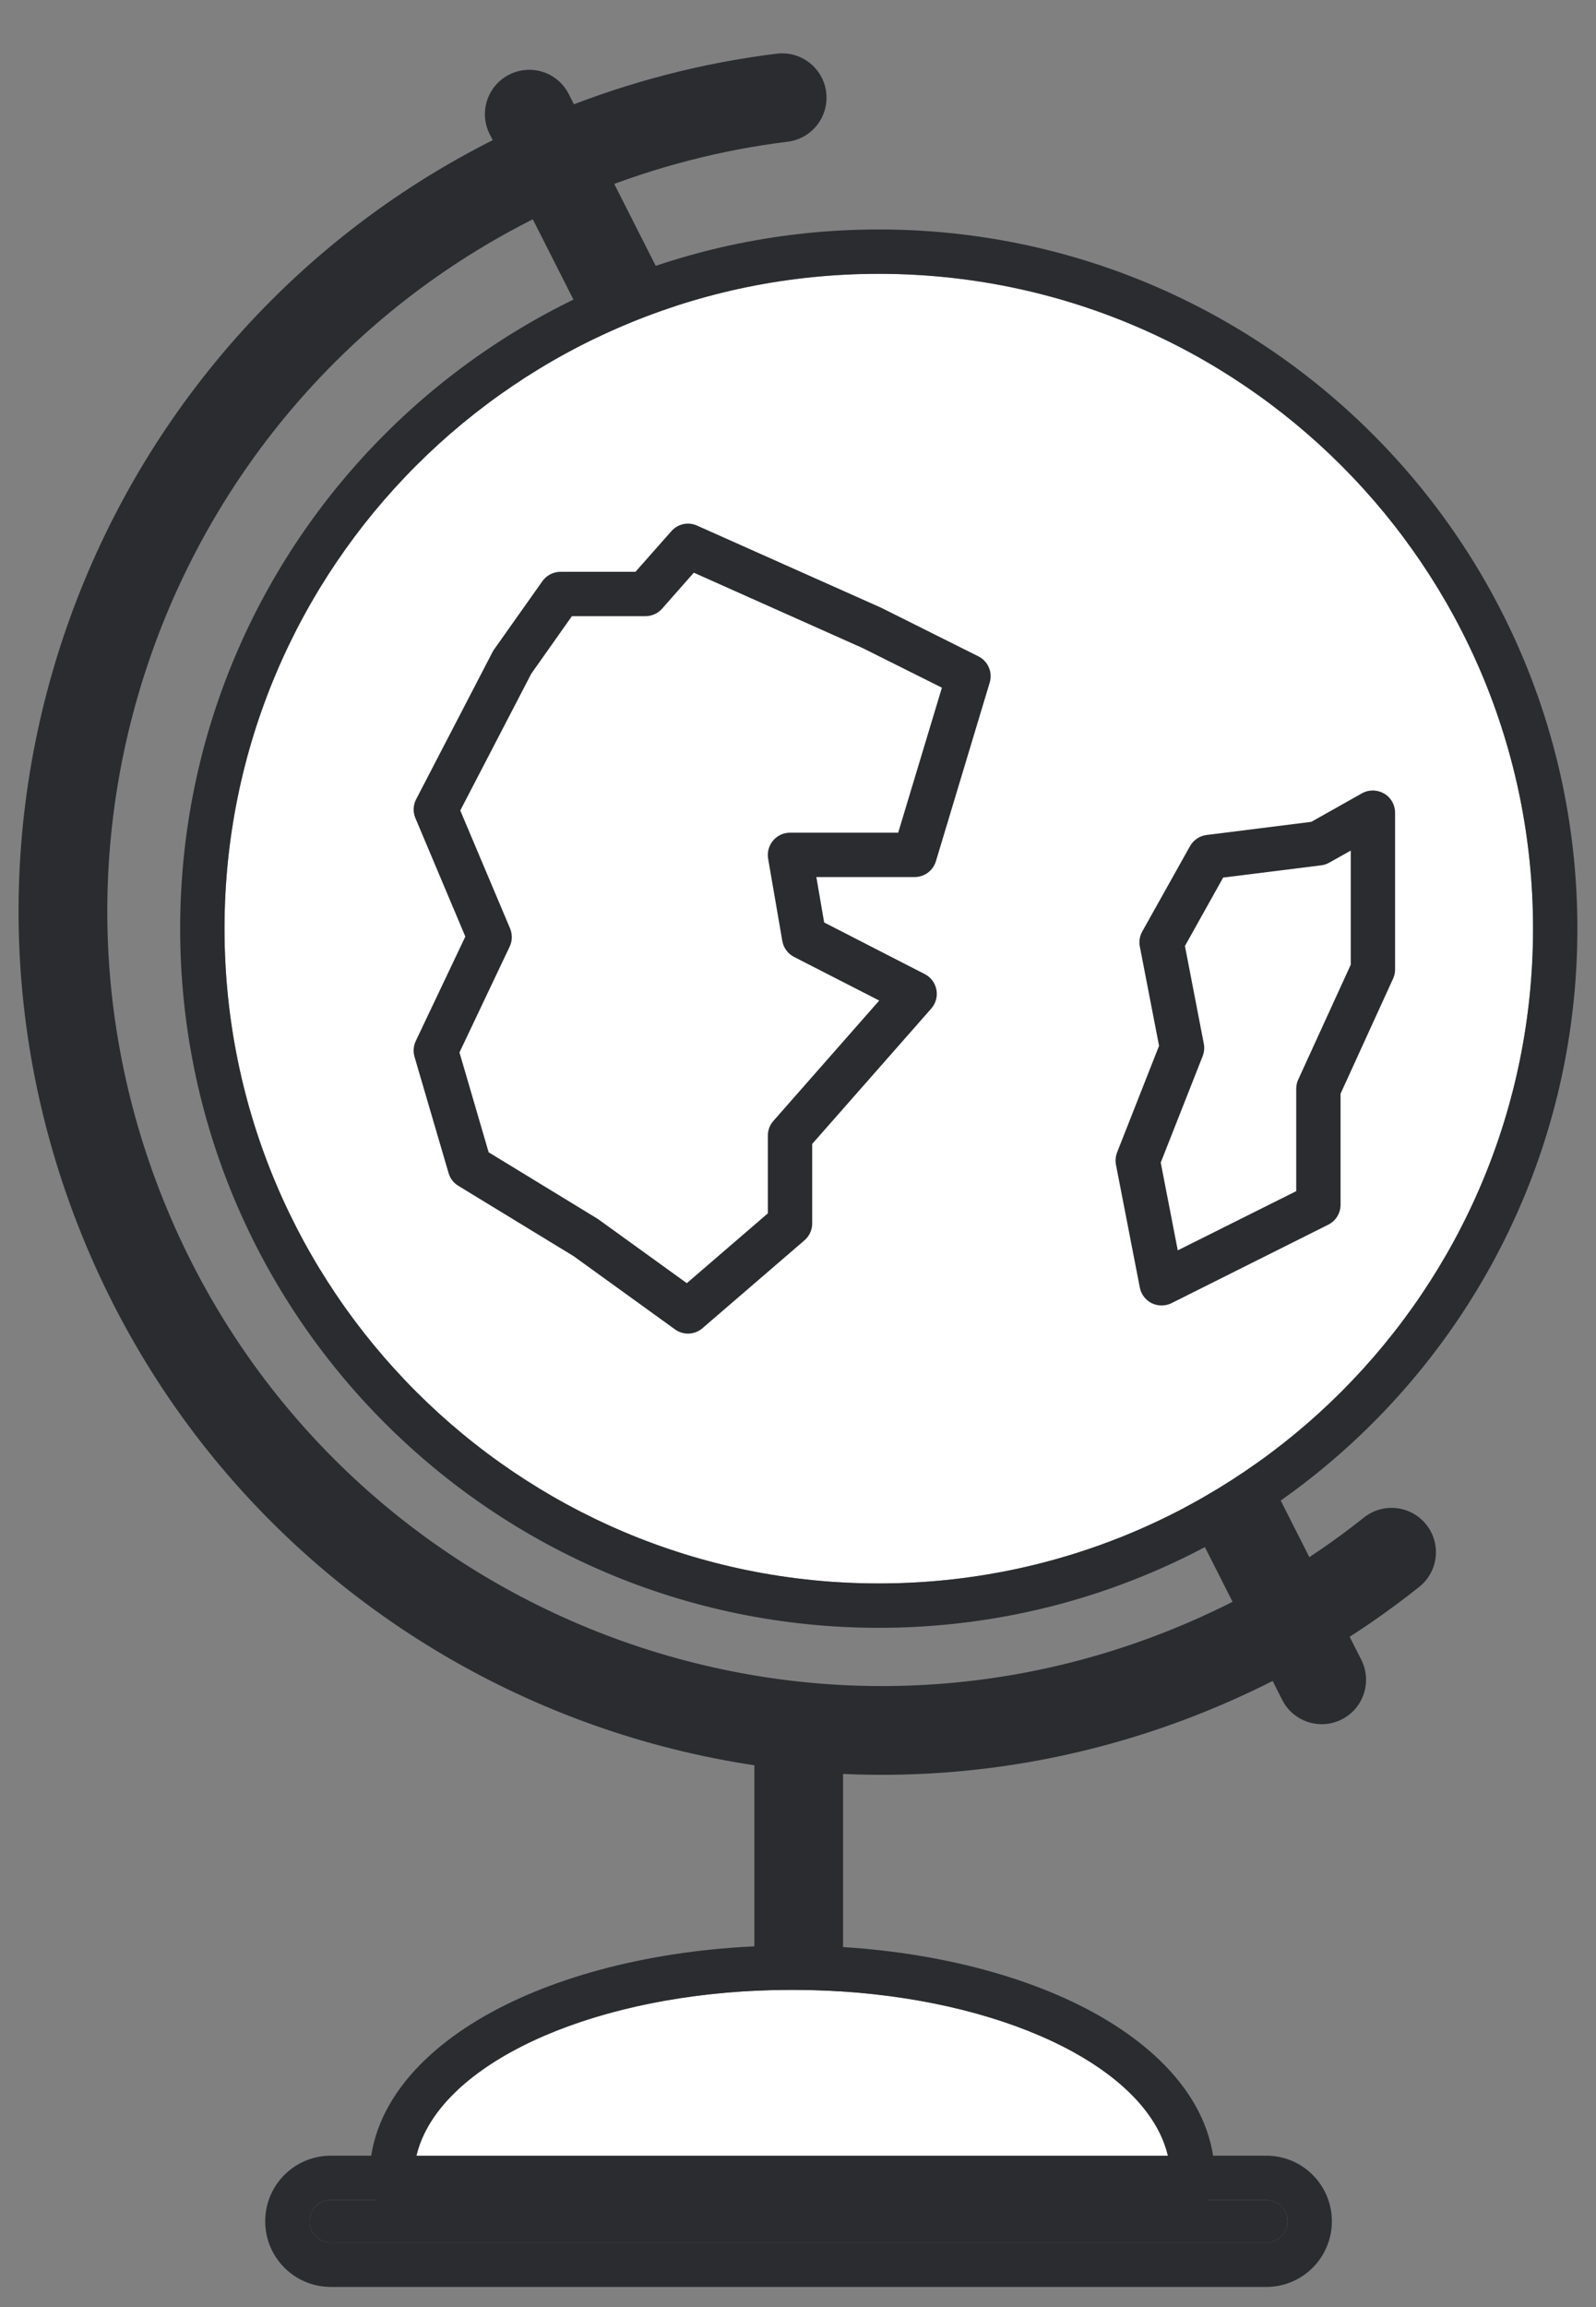 <svg width="18" height="26" viewBox="0 0 18 26" fill="none" xmlns="http://www.w3.org/2000/svg">
<rect x="0" y="0" width="18" height="26" fill="#808080" stroke="none"/>
<path fill-rule="evenodd" clip-rule="evenodd" d="M9.008 19.104C9.284 19.104 9.508 19.328 9.508 19.604V23.966C9.508 24.242 9.284 24.466 9.008 24.466C8.732 24.466 8.508 24.242 8.508 23.966V19.604C8.508 19.328 8.732 19.104 9.008 19.104Z" fill="#2B2C30"/>
<path fill-rule="evenodd" clip-rule="evenodd" d="M9.318 1.04C9.351 1.314 9.157 1.564 8.883 1.597C8.14 1.689 7.396 1.878 6.668 2.173C2.198 3.982 0.041 9.073 1.85 13.543C3.66 18.014 8.75 20.171 13.221 18.361C14.019 18.038 14.743 17.611 15.383 17.102C15.599 16.93 15.914 16.966 16.086 17.182C16.258 17.398 16.222 17.712 16.006 17.884C15.291 18.453 14.484 18.929 13.596 19.288C8.614 21.305 2.94 18.901 0.923 13.919C-1.094 8.936 1.31 3.263 6.293 1.246C7.103 0.918 7.931 0.707 8.76 0.605C9.034 0.571 9.284 0.766 9.318 1.04Z" fill="#2B2C30"/>
<path fill-rule="evenodd" clip-rule="evenodd" d="M5.743 0.841C5.99 0.716 6.29 0.814 6.415 1.061L15.353 18.705C15.477 18.951 15.379 19.252 15.133 19.377C14.886 19.502 14.585 19.403 14.461 19.157L5.523 1.512C5.398 1.266 5.497 0.965 5.743 0.841Z" fill="#2B2C30"/>
<path d="M17.29 10.465C17.29 14.541 13.986 17.845 9.911 17.845C5.835 17.845 2.532 14.541 2.532 10.465C2.532 6.39 5.835 3.086 9.911 3.086C13.986 3.086 17.29 6.39 17.29 10.465Z" fill="white"/>
<path fill-rule="evenodd" clip-rule="evenodd" d="M17.79 10.465C17.79 14.817 14.262 18.345 9.911 18.345C5.559 18.345 2.032 14.817 2.032 10.465C2.032 6.114 5.559 2.586 9.911 2.586C14.262 2.586 17.79 6.114 17.79 10.465ZM9.911 17.845C13.986 17.845 17.29 14.541 17.29 10.465C17.29 6.39 13.986 3.086 9.911 3.086C5.835 3.086 2.532 6.39 2.532 10.465C2.532 14.541 5.835 17.845 9.911 17.845Z" fill="#2B2C30"/>
<path fill-rule="evenodd" clip-rule="evenodd" d="M7.572 5.986C7.644 5.904 7.761 5.878 7.861 5.923L9.938 6.849C9.942 6.851 9.945 6.853 9.948 6.854L11.035 7.397C11.144 7.452 11.197 7.577 11.162 7.693L10.555 9.707C10.523 9.812 10.426 9.884 10.316 9.884H9.207L9.295 10.396L10.43 10.978C10.498 11.013 10.547 11.078 10.561 11.154C10.576 11.229 10.554 11.307 10.504 11.365L9.16 12.892V13.789C9.16 13.861 9.128 13.931 9.073 13.978L7.922 14.969C7.835 15.044 7.707 15.05 7.613 14.982L6.47 14.157L5.168 13.363C5.115 13.331 5.076 13.28 5.059 13.22L4.675 11.91C4.658 11.851 4.663 11.787 4.689 11.732L5.248 10.555L4.685 9.22C4.656 9.152 4.659 9.074 4.693 9.008L5.556 7.346C5.561 7.336 5.567 7.326 5.574 7.317L6.117 6.55C6.164 6.484 6.24 6.444 6.321 6.444H7.167L7.572 5.986ZM7.825 6.454L7.467 6.86C7.42 6.913 7.352 6.944 7.28 6.944H6.45L5.992 7.592L5.191 9.134L5.753 10.464C5.78 10.53 5.779 10.604 5.748 10.668L5.182 11.861L5.511 12.986L6.739 13.735C6.745 13.738 6.75 13.742 6.755 13.746L7.746 14.461L8.66 13.674V12.798C8.66 12.737 8.682 12.678 8.722 12.633L9.916 11.276L8.955 10.784C8.885 10.748 8.836 10.681 8.823 10.604L8.663 9.677C8.651 9.604 8.671 9.53 8.719 9.473C8.766 9.417 8.836 9.384 8.91 9.384H10.13L10.623 7.75L9.73 7.304L7.825 6.454Z" fill="#2B2C30"/>
<path fill-rule="evenodd" clip-rule="evenodd" d="M15.61 8.943C15.687 8.987 15.734 9.07 15.734 9.158V10.926C15.734 10.962 15.726 10.998 15.711 11.03L15.119 12.326V13.578C15.119 13.673 15.065 13.759 14.98 13.802L13.213 14.686C13.143 14.721 13.06 14.721 12.99 14.687C12.92 14.652 12.87 14.587 12.855 14.51L12.586 13.126C12.577 13.08 12.582 13.031 12.599 12.987L13.072 11.786L12.855 10.666C12.844 10.608 12.854 10.548 12.883 10.497L13.421 9.536C13.46 9.467 13.529 9.42 13.608 9.41L14.789 9.262L15.361 8.94C15.438 8.897 15.533 8.898 15.61 8.943ZM15.234 9.586L14.991 9.722C14.963 9.738 14.932 9.748 14.9 9.752L13.795 9.89L13.364 10.661L13.577 11.763C13.586 11.809 13.581 11.858 13.564 11.902L13.091 13.102L13.283 14.091L14.619 13.424V12.271C14.619 12.236 14.626 12.2 14.641 12.168L15.234 10.872V9.586Z" fill="#2B2C30"/>
<path d="M8.934 22.425C6.578 22.425 4.667 23.373 4.667 24.544H13.201C13.201 23.373 11.291 22.425 8.934 22.425Z" fill="white"/>
<path fill-rule="evenodd" clip-rule="evenodd" d="M4.667 25.044C4.391 25.044 4.167 24.82 4.167 24.544C4.167 23.666 4.871 23.007 5.695 22.598C6.55 22.173 7.696 21.925 8.934 21.925C10.173 21.925 11.319 22.173 12.174 22.598C12.998 23.007 13.701 23.666 13.701 24.544C13.701 24.82 13.477 25.044 13.201 25.044H4.667ZM13.082 24.044C12.629 23.115 10.944 22.425 8.934 22.425C6.924 22.425 5.239 23.115 4.787 24.044C4.709 24.204 4.667 24.372 4.667 24.544H13.201C13.201 24.372 13.16 24.204 13.082 24.044Z" fill="#2B2C30"/>
<path d="M3.491 25.033C3.491 24.901 3.598 24.794 3.731 24.794H14.282C14.414 24.794 14.521 24.901 14.521 25.033C14.521 25.166 14.414 25.273 14.282 25.273H3.731C3.598 25.273 3.491 25.166 3.491 25.033Z" fill="#2B2C30"/>
<path fill-rule="evenodd" clip-rule="evenodd" d="M14.282 25.273C14.414 25.273 14.521 25.166 14.521 25.033C14.521 24.901 14.414 24.794 14.282 24.794H3.731C3.598 24.794 3.491 24.901 3.491 25.033C3.491 25.166 3.598 25.273 3.731 25.273H14.282ZM3.731 24.294H14.282C14.691 24.294 15.021 24.625 15.021 25.033C15.021 25.442 14.691 25.773 14.282 25.773H3.731C3.322 25.773 2.991 25.442 2.991 25.033C2.991 24.625 3.322 24.294 3.731 24.294Z" fill="#2B2C30"/>
</svg>
